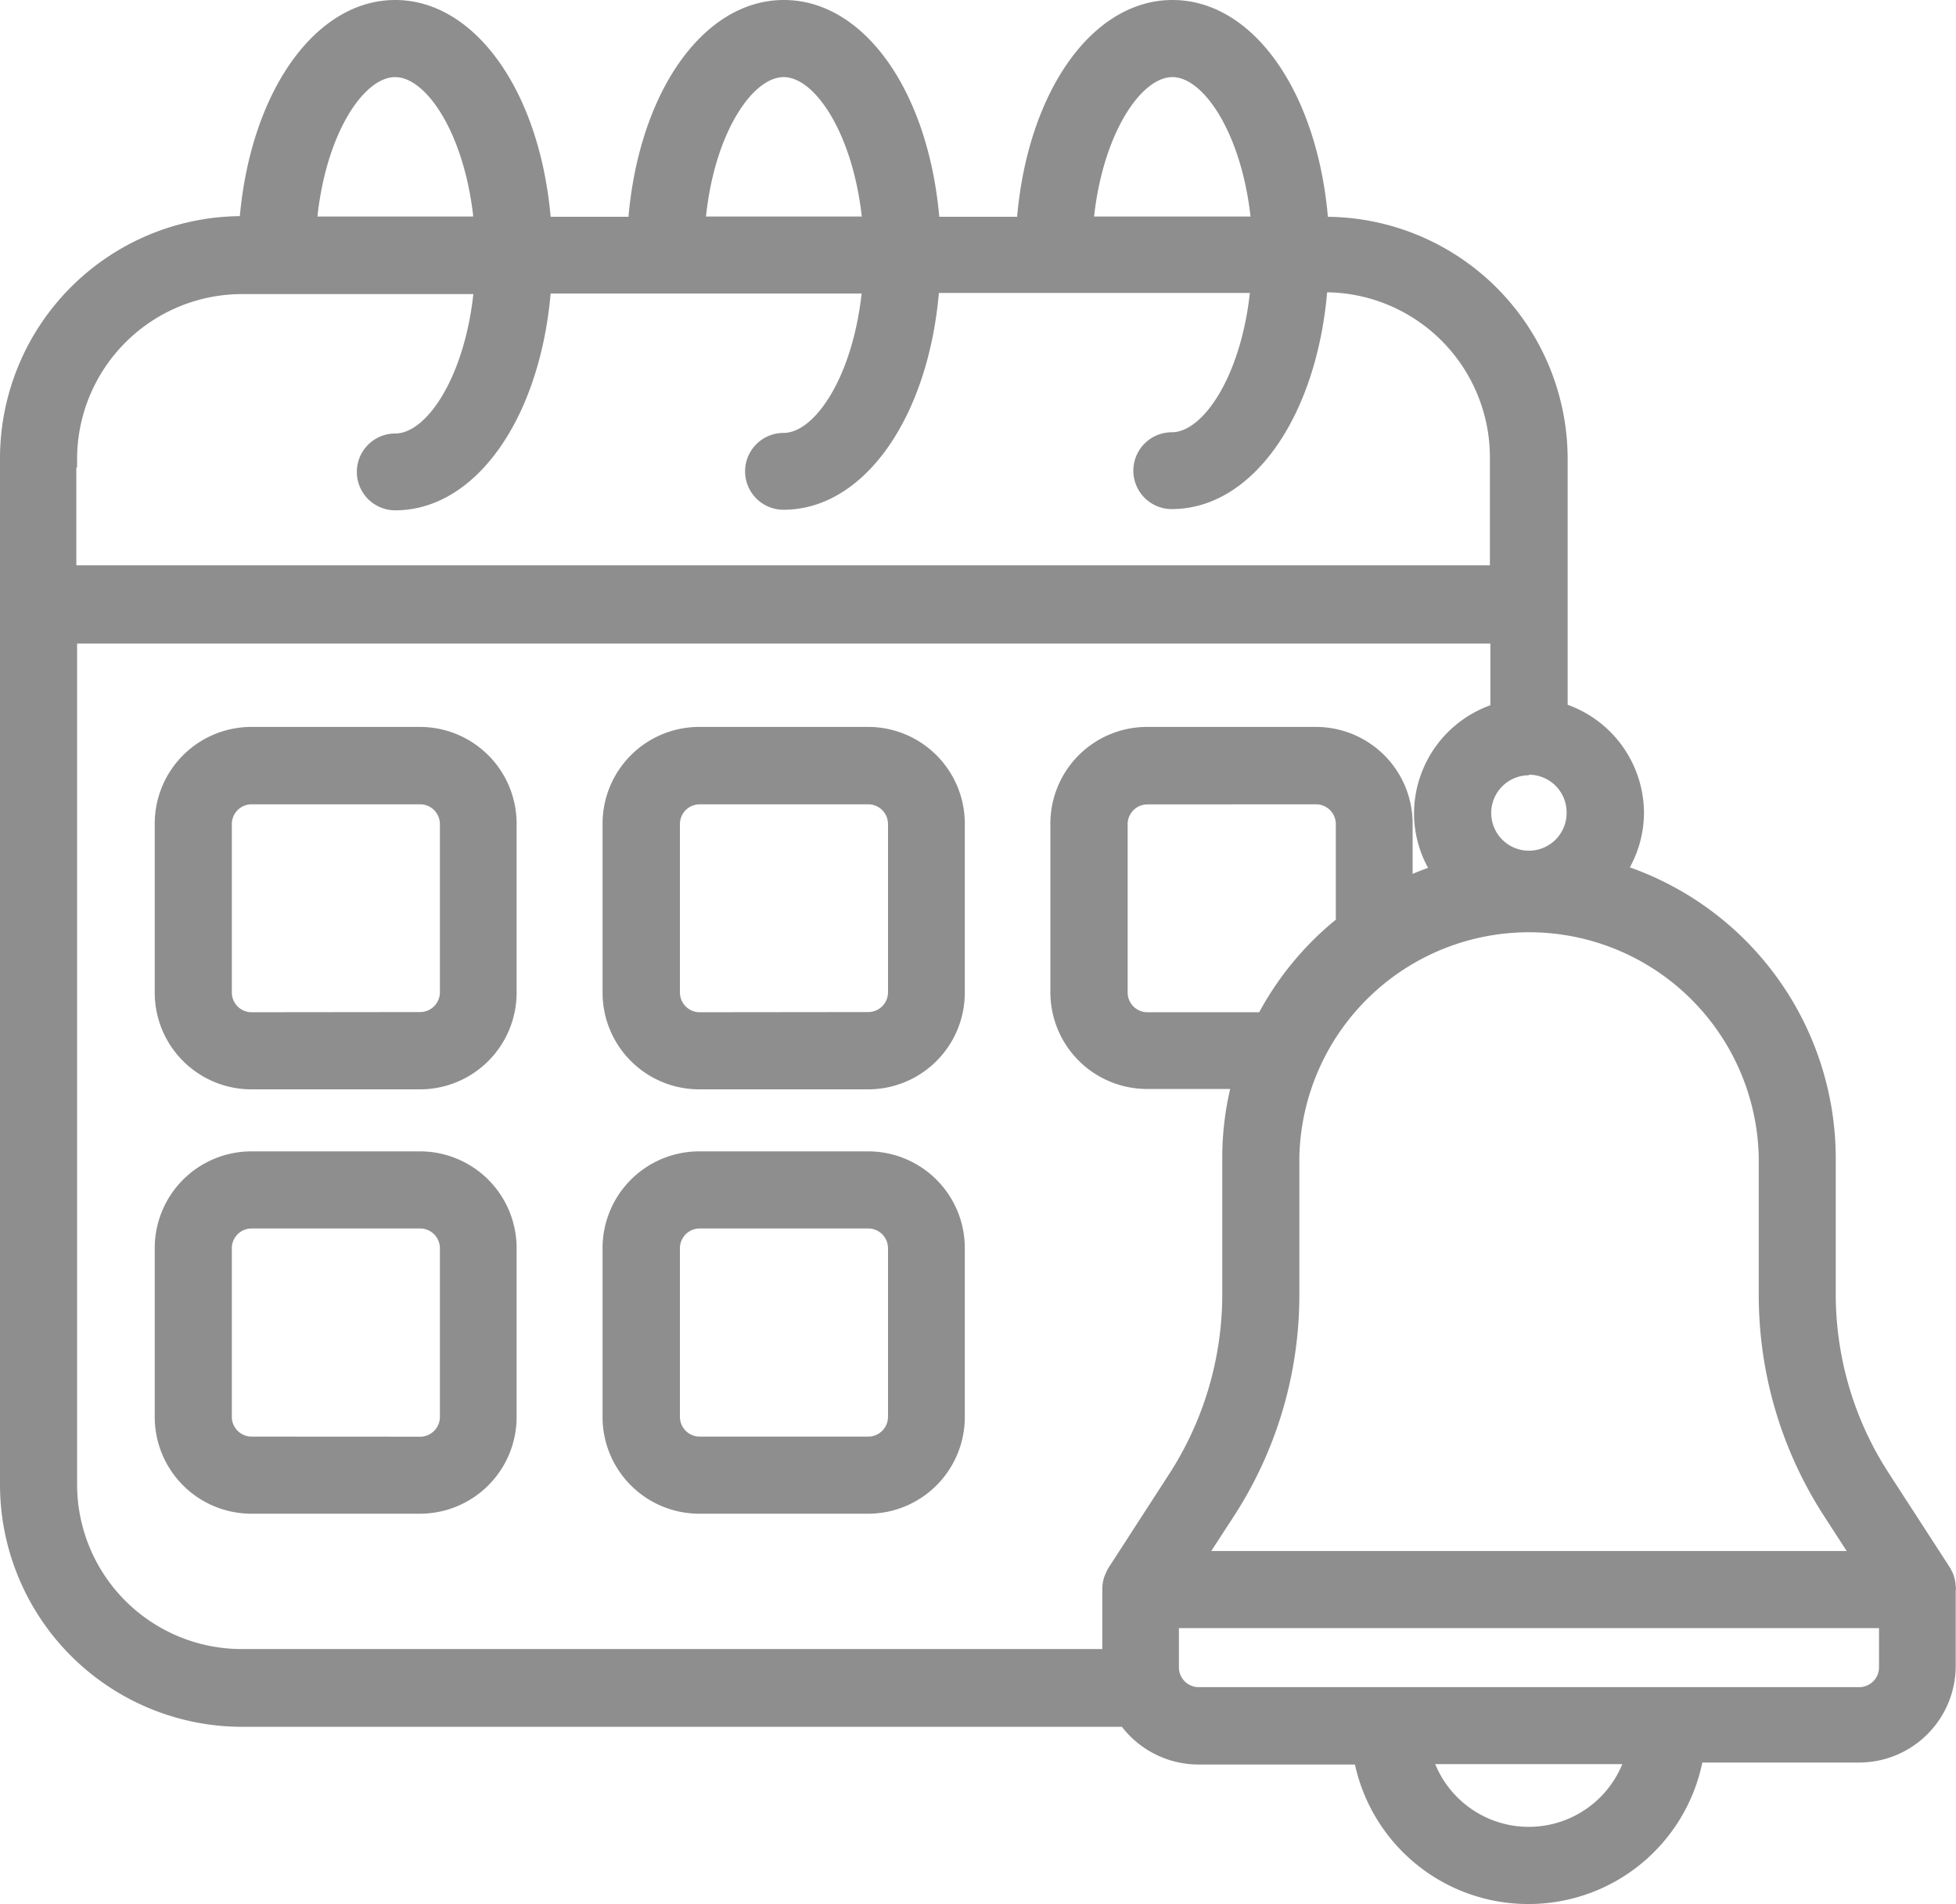 <svg xmlns="http://www.w3.org/2000/svg" width="20.756" height="20.2" viewBox="0 0 20.756 20.2"><g transform="translate(-1.79 -2.64)"><path d="M9.579,26.08H7.785a.928.928,0,0,0-.925.925V28.8a.928.928,0,0,0,.925.925H9.579A.928.928,0,0,0,10.5,28.8V27.005A.928.928,0,0,0,9.579,26.08ZM9.887,28.8a.309.309,0,0,1-.307.307H7.785a.309.309,0,0,1-.307-.307V27.008a.309.309,0,0,1,.307-.307H9.579a.309.309,0,0,1,.307.307Z" transform="translate(-3.328 -15.628)" fill="#8e8e8e"/><path d="M7.785,25.98H9.579A1.026,1.026,0,0,1,10.6,27.005V28.8a1.026,1.026,0,0,1-1.025,1.025H7.785A1.026,1.026,0,0,1,6.76,28.8V27.005A1.026,1.026,0,0,1,7.785,25.98Zm1.794,3.641A.826.826,0,0,0,10.4,28.8V27.005a.826.826,0,0,0-.825-.825H7.785a.826.826,0,0,0-.825.825V28.8a.826.826,0,0,0,.825.825ZM7.785,26.6H9.579a.408.408,0,0,1,.407.407V28.8a.408.408,0,0,1-.407.407H7.785a.408.408,0,0,1-.407-.407V27.008A.408.408,0,0,1,7.785,26.6Zm1.794,2.405a.21.21,0,0,0,.207-.207V27.008a.21.21,0,0,0-.207-.207H7.785a.21.21,0,0,0-.207.207V28.8a.21.21,0,0,0,.207.207Z" transform="translate(-3.328 -15.628)" fill="#8e8e8e"/><path d="M23.959,26.08H22.165a.928.928,0,0,0-.925.925V28.8a.928.928,0,0,0,.925.925h1.794a.928.928,0,0,0,.925-.925V27.005A.926.926,0,0,0,23.959,26.08ZM24.27,28.8a.309.309,0,0,1-.307.307H22.168a.309.309,0,0,1-.307-.307V27.008a.309.309,0,0,1,.307-.307h1.794a.309.309,0,0,1,.307.307Z" transform="translate(-12.956 -15.628)" fill="#8e8e8e"/><path d="M22.165,25.98h1.794a1.026,1.026,0,0,1,1.025,1.025V28.8a1.026,1.026,0,0,1-1.025,1.025H22.165A1.026,1.026,0,0,1,21.14,28.8V27.005A1.026,1.026,0,0,1,22.165,25.98Zm1.794,3.641a.826.826,0,0,0,.825-.825V27.005a.826.826,0,0,0-.825-.825H22.165a.826.826,0,0,0-.825.825V28.8a.826.826,0,0,0,.825.825ZM22.168,26.6h1.794a.408.408,0,0,1,.407.407V28.8a.408.408,0,0,1-.407.407H22.168a.408.408,0,0,1-.407-.407V27.008A.408.408,0,0,1,22.168,26.6Zm1.794,2.405a.21.21,0,0,0,.207-.207V27.008a.21.21,0,0,0-.207-.207H22.168a.21.21,0,0,0-.207.207V28.8a.21.21,0,0,0,.207.207Z" transform="translate(-12.956 -15.628)" fill="#8e8e8e"/><path d="M9.579,39.71H7.785a.928.928,0,0,0-.925.925v1.794a.928.928,0,0,0,.925.925H9.579a.928.928,0,0,0,.925-.925V40.635A.928.928,0,0,0,9.579,39.71Zm.307,2.719a.309.309,0,0,1-.307.307H7.785a.309.309,0,0,1-.307-.307V40.635a.309.309,0,0,1,.307-.307H9.579a.309.309,0,0,1,.307.307Z" transform="translate(-3.328 -24.755)" fill="#8e8e8e"/><path d="M7.785,39.61H9.579A1.026,1.026,0,0,1,10.6,40.635v1.794a1.026,1.026,0,0,1-1.025,1.025H7.785A1.026,1.026,0,0,1,6.76,42.429V40.635A1.026,1.026,0,0,1,7.785,39.61Zm1.794,3.644a.826.826,0,0,0,.825-.825V40.635a.826.826,0,0,0-.825-.825H7.785a.826.826,0,0,0-.825.825v1.794a.826.826,0,0,0,.825.825ZM7.785,40.228H9.579a.408.408,0,0,1,.407.407v1.794a.408.408,0,0,1-.407.407H7.785a.408.408,0,0,1-.407-.407V40.635A.408.408,0,0,1,7.785,40.228Zm1.794,2.409a.21.21,0,0,0,.207-.207V40.635a.21.21,0,0,0-.207-.207H7.785a.21.21,0,0,0-.207.207v1.794a.21.21,0,0,0,.207.207Z" transform="translate(-3.328 -24.755)" fill="#8e8e8e"/><path d="M23.959,39.71H22.165a.928.928,0,0,0-.925.925v1.794a.928.928,0,0,0,.925.925h1.794a.928.928,0,0,0,.925-.925V40.635A.926.926,0,0,0,23.959,39.71Zm.311,2.719a.309.309,0,0,1-.307.307H22.168a.309.309,0,0,1-.307-.307V40.635a.309.309,0,0,1,.307-.307h1.794a.309.309,0,0,1,.307.307Z" transform="translate(-12.956 -24.755)" fill="#8e8e8e"/><path d="M22.165,39.61h1.794a1.026,1.026,0,0,1,1.025,1.025v1.794a1.026,1.026,0,0,1-1.025,1.025H22.165a1.026,1.026,0,0,1-1.025-1.025V40.635A1.026,1.026,0,0,1,22.165,39.61Zm1.794,3.644a.826.826,0,0,0,.825-.825V40.635a.826.826,0,0,0-.825-.825H22.165a.826.826,0,0,0-.825.825v1.794a.826.826,0,0,0,.825.825Zm-1.791-3.027h1.794a.408.408,0,0,1,.407.407v1.794a.408.408,0,0,1-.407.407H22.168a.408.408,0,0,1-.407-.407V40.635A.408.408,0,0,1,22.168,40.228Zm1.794,2.409a.21.21,0,0,0,.207-.207V40.635a.21.21,0,0,0-.207-.207H22.168a.21.21,0,0,0-.207.207v1.794a.21.21,0,0,0,.207.207Z" transform="translate(-12.956 -24.755)" fill="#8e8e8e"/><path d="M22.445,19.5a.3.3,0,0,0-.02-.106.1.1,0,0,0-.013-.026c-.007-.01-.01-.023-.017-.033l-.648-1a3.585,3.585,0,0,1-.578-1.959V14.919A3.159,3.159,0,0,0,18.933,11.9a1.112,1.112,0,0,0-.608-1.708V7.5a2.471,2.471,0,0,0-2.468-2.468h-.069c-.089-1.308-.74-2.3-1.556-2.3s-1.467.985-1.556,2.3H11.664c-.089-1.308-.74-2.3-1.556-2.3s-1.467.985-1.556,2.3H7.54c-.089-1.308-.74-2.3-1.556-2.3S4.52,3.725,4.428,5.033H4.358A2.471,2.471,0,0,0,1.89,7.5V18.388a2.471,2.471,0,0,0,2.468,2.468h9.387a.93.93,0,0,0,.76.4H16.25a1.788,1.788,0,0,0,3.522,0h1.745a.928.928,0,0,0,.925-.925v-.826c.007-.007,0-.007,0-.01Zm-1.893-4.58v1.457a4.211,4.211,0,0,0,.677,2.293l.34.525H14.459l.34-.525a4.211,4.211,0,0,0,.677-2.293V14.919a2.538,2.538,0,0,1,5.075,0Zm-4.487-2.475a3.154,3.154,0,0,0-.852,1.034H13.963a.309.309,0,0,1-.307-.307V11.38a.309.309,0,0,1,.307-.307h1.794a.309.309,0,0,1,.307.307Zm2.452-1.183a.5.5,0,1,1-.5-.5A.5.5,0,0,1,18.516,11.261ZM14.231,3.355c.41,0,.859.677.938,1.679H13.293C13.372,4.032,13.821,3.355,14.231,3.355Zm-4.124,0c.41,0,.859.677.938,1.679H9.172C9.248,4.032,9.7,3.355,10.107,3.355Zm-4.124,0c.41,0,.859.677.938,1.679H5.049C5.128,4.032,5.577,3.355,5.984,3.355ZM2.508,7.5a1.852,1.852,0,0,1,1.85-1.85H6.922c-.079,1-.529,1.679-.938,1.679a.307.307,0,0,0,0,.615c.816,0,1.467-.985,1.556-2.3h3.5c-.079,1-.529,1.679-.938,1.679a.307.307,0,1,0,0,.615c.816,0,1.467-.985,1.556-2.3h3.5c-.079,1-.529,1.679-.938,1.679a.307.307,0,0,0,0,.615c.816,0,1.467-.985,1.556-2.3h.069a1.852,1.852,0,0,1,1.85,1.85V8.737H2.5V7.5Zm0,10.887V9.368h15.2v.826A1.112,1.112,0,0,0,17.1,11.9a3.018,3.018,0,0,0-.416.162v-.687a.928.928,0,0,0-.925-.925H13.963a.928.928,0,0,0-.925.925v1.791a.928.928,0,0,0,.925.925h1.011a3.09,3.09,0,0,0-.112.823v1.457a3.613,3.613,0,0,1-.578,1.959l-.648,1c-.007.01-.01.023-.017.033s-.01.017-.013.026a.286.286,0,0,0-.02.106v.737H4.358a1.847,1.847,0,0,1-1.85-1.847Zm15.506,3.734a1.177,1.177,0,0,1-1.133-.866h2.263A1.168,1.168,0,0,1,18.014,22.122Zm3.816-1.791a.309.309,0,0,1-.307.307H14.509a.309.309,0,0,1-.307-.307v-.519h7.629Z" fill="#8e8e8e"/><path d="M18.011,22.84a1.882,1.882,0,0,1-1.843-1.48H14.505a1.029,1.029,0,0,1-.81-.4H4.358A2.571,2.571,0,0,1,1.79,18.388V7.5A2.571,2.571,0,0,1,4.335,4.933C4.457,3.6,5.141,2.64,5.984,2.64s1.53.96,1.649,2.3h.826c.118-1.336.8-2.3,1.649-2.3s1.53.96,1.649,2.3h.826c.118-1.336.8-2.3,1.649-2.3s1.53.96,1.649,2.3A2.571,2.571,0,0,1,18.425,7.5v2.617a1.224,1.224,0,0,1,.81,1.143,1.21,1.21,0,0,1-.15.582,3.279,3.279,0,0,1,2.185,3.072v1.454a3.487,3.487,0,0,0,.562,1.9l.648,1a.191.191,0,0,1,.016.031l0,0a.178.178,0,0,1,.022.046.394.394,0,0,1,.025.127.1.1,0,0,1,0,.042v.8a1.026,1.026,0,0,1-1.025,1.025H19.854A1.882,1.882,0,0,1,18.011,22.84ZM4.358,5.133A2.371,2.371,0,0,0,1.99,7.5V18.388a2.371,2.371,0,0,0,2.368,2.368H13.8l.03.043a.831.831,0,0,0,.678.36h1.829l.014.083a1.688,1.688,0,0,0,3.325,0l.014-.083h1.829a.826.826,0,0,0,.825-.825v-.868a.236.236,0,0,0-.011-.04l0-.005a.2.2,0,0,1-.017-.032l0,0-.646-1a3.686,3.686,0,0,1-.594-2.014V14.919A3.076,3.076,0,0,0,18.9,12l-.131-.04.078-.113A1.012,1.012,0,0,0,18.3,10.29l-.072-.021V7.5a2.371,2.371,0,0,0-2.368-2.368h-.163l-.006-.093c-.086-1.256-.712-2.2-1.456-2.2s-1.371.947-1.456,2.2l-.006.093h-1.2l-.006-.093c-.086-1.256-.712-2.2-1.456-2.2s-1.371.947-1.456,2.2l-.006.093h-1.2L7.44,5.043c-.086-1.256-.712-2.2-1.456-2.2s-1.366.925-1.457,2.2l-.007.093ZM18.014,22.222a1.276,1.276,0,0,1-1.23-.939l-.034-.126h2.524l-.033.126A1.268,1.268,0,0,1,18.014,22.222Zm-.994-.866a1.073,1.073,0,0,0,1.985,0Zm4.5-.618H14.509a.408.408,0,0,1-.407-.407v-.619h7.829v.619A.408.408,0,0,1,21.523,20.739ZM14.3,19.913v.419a.21.21,0,0,0,.207.207h7.015a.21.21,0,0,0,.207-.207v-.419Zm-9.949.423a1.948,1.948,0,0,1-1.944-1.947V9.268h15.4v1l-.072.021a1.023,1.023,0,0,0-.737.975,1,1,0,0,0,.183.58l.08.114L17.127,12a2.882,2.882,0,0,0-.4.157l-.142.066v-.844a.826.826,0,0,0-.825-.825H13.963a.826.826,0,0,0-.825.825v1.791a.826.826,0,0,0,.825.825h1.142l-.035.127a3,3,0,0,0-.109.8v1.457a3.712,3.712,0,0,1-.594,2.014l-.648,1a.231.231,0,0,1-.01.022.177.177,0,0,1-.011.02.187.187,0,0,0-.012.068v.837ZM2.608,9.468v8.92a1.748,1.748,0,0,0,1.744,1.747h9.135V19.5a.394.394,0,0,1,.026-.144.159.159,0,0,1,.014-.029l0-.007.007-.011h0a.194.194,0,0,1,.017-.033l.647-1a3.512,3.512,0,0,0,.562-1.905V14.916a3.189,3.189,0,0,1,.084-.723h-.883a1.026,1.026,0,0,1-1.025-1.025V11.377a1.026,1.026,0,0,1,1.025-1.025h1.794a1.026,1.026,0,0,1,1.025,1.025v.534c.057-.024.111-.045.164-.064a1.2,1.2,0,0,1-.149-.582,1.224,1.224,0,0,1,.81-1.143V9.468Zm19.146,9.827H14.275l.44-.68a4.111,4.111,0,0,0,.661-2.239V14.919a2.638,2.638,0,0,1,5.275,0v1.457a4.111,4.111,0,0,0,.661,2.239Zm-7.111-.2h6.743l-.24-.371a4.31,4.31,0,0,1-.693-2.347V14.919a2.438,2.438,0,0,0-4.875,0v1.457a4.31,4.31,0,0,1-.693,2.347Zm.63-5.516h-1.31a.408.408,0,0,1-.407-.407V11.38a.408.408,0,0,1,.407-.407h1.794a.408.408,0,0,1,.407.407v1.113l-.038.03a3.073,3.073,0,0,0-.825,1Zm-1.31-2.405a.21.21,0,0,0-.207.207v1.791a.21.21,0,0,0,.207.207h1.189a3.278,3.278,0,0,1,.813-.982V11.38a.21.21,0,0,0-.207-.207Zm4.051.691a.6.6,0,1,1,.6-.6A.6.6,0,0,1,18.014,11.864Zm0-1a.4.4,0,1,0,.4.4A.4.4,0,0,0,18.014,10.859ZM17.8,8.837H2.4V7.4H2.41a1.953,1.953,0,0,1,1.948-1.85H7.03l-.009.108c-.079.993-.535,1.771-1.038,1.771a.207.207,0,1,0,0,.415c.745,0,1.371-.947,1.456-2.2l.006-.093h3.7l-.009.108c-.079.993-.535,1.771-1.038,1.771a.207.207,0,1,0,0,.415c.745,0,1.371-.947,1.456-2.2l.006-.093h3.7l-.009.108c-.079.993-.535,1.771-1.038,1.771a.207.207,0,1,0,0,.415c.745,0,1.371-.947,1.456-2.2l.006-.093h.163a1.953,1.953,0,0,1,1.95,1.95Zm-15.2-.2h15V7.491a1.752,1.752,0,0,0-1.727-1.75c-.118,1.336-.8,2.3-1.649,2.3a.407.407,0,1,1,0-.815c.331,0,.731-.589.829-1.478h-3.3c-.118,1.336-.8,2.3-1.649,2.3a.407.407,0,1,1,0-.815c.331,0,.731-.589.829-1.479h-3.3c-.118,1.336-.8,2.3-1.649,2.3a.407.407,0,1,1,0-.815c.331,0,.731-.589.829-1.479H4.358A1.752,1.752,0,0,0,2.608,7.5v.1H2.6Zm12.676-3.5H13.184l.009-.108c.079-.993.535-1.771,1.038-1.771s.959.778,1.038,1.771Zm-1.875-.2H15.06c-.1-.889-.5-1.479-.829-1.479S13.5,4.044,13.4,4.933Zm-2.248.2H9.064l.008-.108c.075-.993.53-1.771,1.035-1.771s.959.778,1.038,1.771Zm-1.872-.2h1.654c-.1-.889-.5-1.479-.829-1.479S9.376,4.044,9.282,4.933Zm-2.251.2H4.941l.009-.108c.079-.993.533-1.771,1.035-1.771s.959.778,1.038,1.771Zm-1.872-.2H6.812c-.1-.889-.5-1.479-.829-1.479S5.256,4.044,5.159,4.933Z" fill="#8e8e8e"/></g></svg>